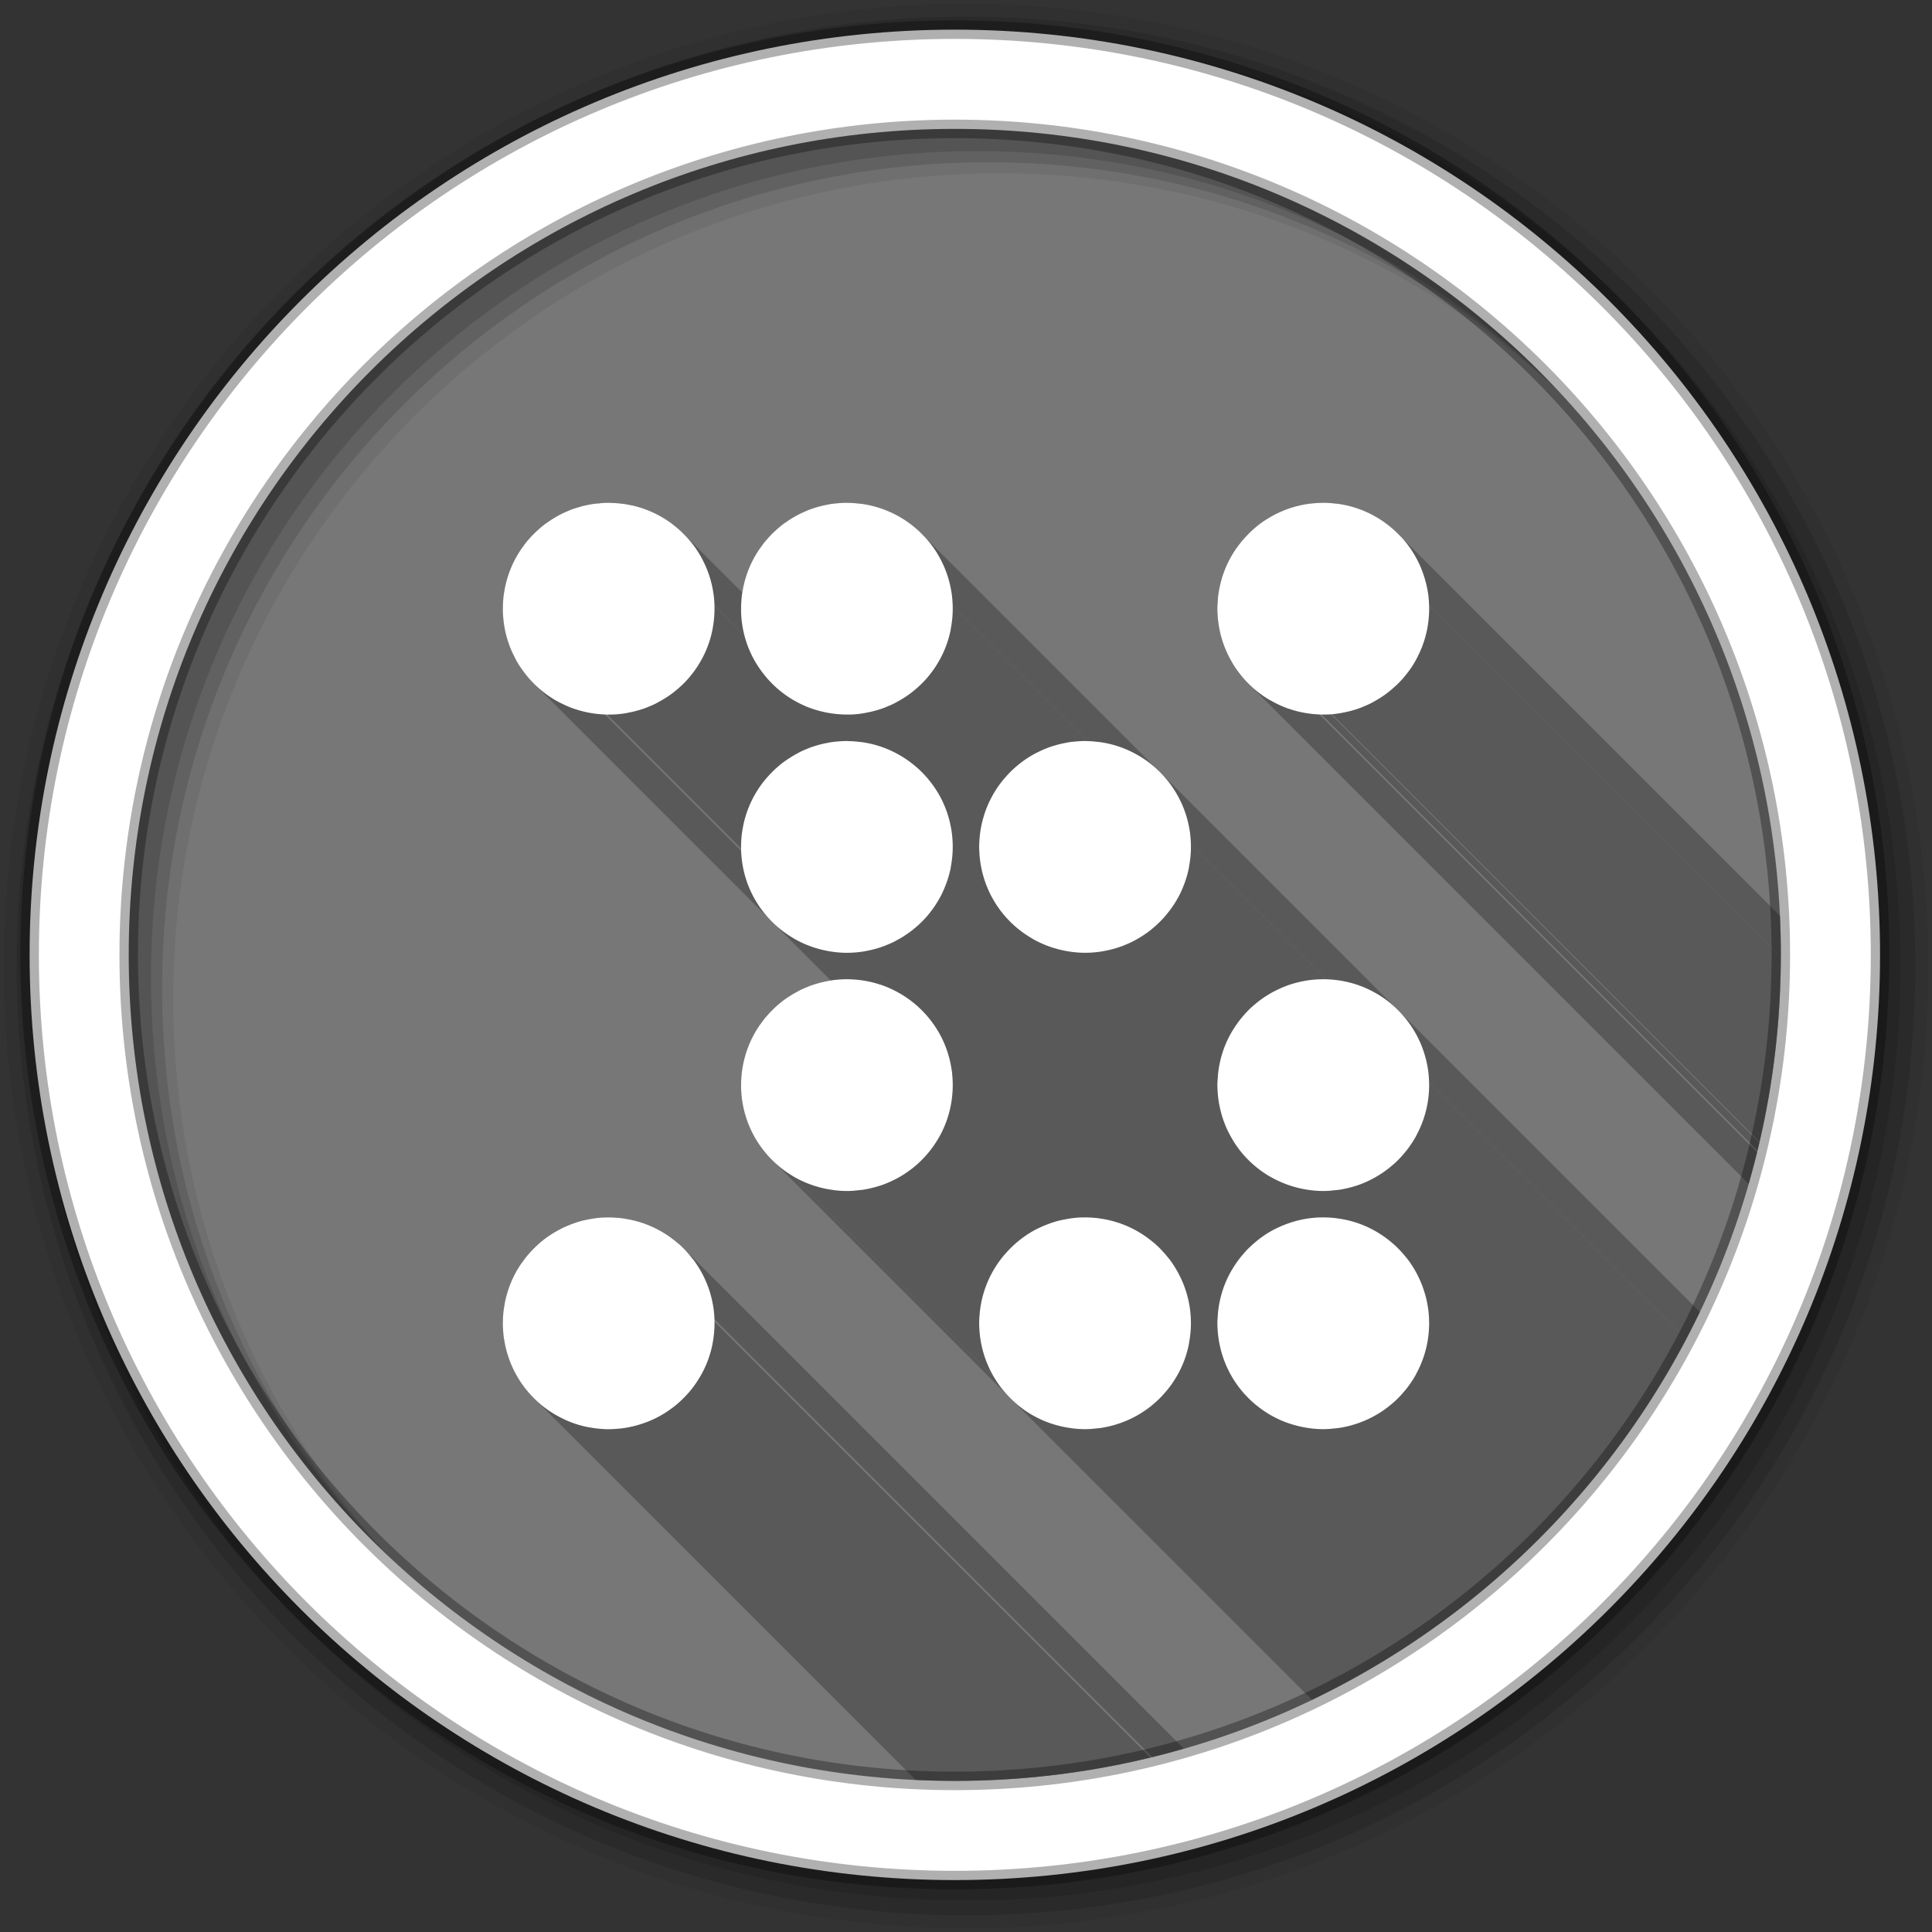 <?xml version="1.0" encoding="UTF-8" standalone="no"?>
<svg xmlns="http://www.w3.org/2000/svg" version="1.1" viewBox="0 0 512 512">
 <rect x="0" y="0" width="512" height="512" fill="#333333" stroke="none"/>
 <defs>
  <linearGradient id="3" gradientUnits="userSpaceOnUse" y1="473.47" y2="37.794" x2="0">
   <stop stop-color="#2f2f2f"/>
   <stop stop-color="#4f4f4f" offset="1"/>
  </linearGradient>
 </defs>
 <path d="m 252.06,33.19 c -120.89,0 -218.87,97.97 -218.87,218.88 l 0,1 c 0,120.9 97.99,218.88 218.88,218.88 l 1,0 c 120.89,0 218.88,-97.98 218.88,-218.87 l 0,-1 c 0,-120.9 -97.99,-218.87 -218.87,-218.87 l -1,0" fill="url(#3)" style="fill:#777777;fill-opacity:1"/>
 <g fill-rule="evenodd">
  <path d="M 256,1 C 115.17,1 1,115.17 1,256 1,396.83 115.17,511 256,511 396.83,511 511,396.83 511,256 511,115.17 396.83,1 256,1 m 8.827,44.931 c 120.9,0 218.9,98 218.9,218.9 0,120.9 -98,218.9 -218.9,218.9 -120.9,0 -218.93,-98 -218.93,-218.9 0,-120.9 98.03,-218.9 218.93,-218.9" fill-opacity=".067"/>
  <g fill-opacity=".129">
   <path d="m 256,4.433 c -138.94,0 -251.57,112.63 -251.57,251.57 0,138.94 112.63,251.57 251.57,251.57 138.94,0 251.57,-112.63 251.57,-251.57 C 507.57,117.063 394.94,4.433 256,4.433 m 5.885,38.556 c 120.9,0 218.9,98 218.9,218.9 0,120.9 -98,218.9 -218.9,218.9 -120.9,0 -218.93,-98 -218.93,-218.9 0,-120.9 98.03,-218.9 218.93,-218.9"/>
   <path d="m 256,8.356 c -136.77,0 -247.64,110.87 -247.64,247.64 0,136.77 110.87,247.64 247.64,247.64 136.77,0 247.64,-110.87 247.64,-247.64 C 503.64,119.226 392.77,8.356 256,8.356 m 2.942,31.691 c 120.9,0 218.9,98 218.9,218.9 0,120.9 -98,218.9 -218.9,218.9 -120.9,0 -218.93,-98 -218.93,-218.9 0,-120.9 98.03,-218.9 218.93,-218.9"/>
  </g>
  <path d="m 253.04,7.859 c -135.42,0 -245.19,109.78 -245.19,245.19 0,135.42 109.78,245.19 245.19,245.19 135.42,0 245.19,-109.78 245.19,-245.19 0,-135.42 -109.78,-245.19 -245.19,-245.19 z m 0,26.297 c 120.9,0 218.9,98 218.9,218.9 0,120.9 -98,218.9 -218.9,218.9 -120.9,0 -218.93,-98 -218.93,-218.9 0,-120.9 98.03,-218.9 218.93,-218.9 z" stroke-opacity=".31" fill="#ffffff" stroke="#000000" stroke-width="4.904"/>
 </g>
 <path d="m 161.31,133.25 c -0.67,0 -1.324,0.036 -1.982,0.082 l 29.947,29.947 c -0.009,0.127 -0.017,0.254 -0.027,0.381 l -30.27,-30.27 c -0.814,0.068 -1.625,0.136 -2.418,0.271 l 32.387,32.387 c -0.005,0.031 -0.01,0.063 -0.016,0.094 l -32.453,-32.453 c -0.881,0.153 -1.759,0.337 -2.609,0.57 l 34.496,34.496 c -0.014,0.05 -0.023,0.102 -0.037,0.152 l -34.594,-34.594 c -0.83,0.232 -1.651,0.482 -2.447,0.787 l 36.23,36.23 c -0.032,0.085 -0.068,0.168 -0.102,0.252 l -36.37,-36.37 c -1.621,0.638 -3.162,1.423 -4.619,2.338 l 38.66,38.66 c -0.122,0.194 -0.245,0.387 -0.371,0.578 l -38.859,-38.859 c -0.667,0.442 -1.332,0.891 -1.957,1.387 l 39.41,39.41 c -0.016,0.02 -0.033,0.04 -0.049,0.061 l -39.42,-39.42 c -0.622,0.496 -1.215,1.03 -1.793,1.576 l 39.648,39.648 c -0.128,0.134 -0.26,0.265 -0.391,0.396 l -39.666,-39.666 c -0.599,0.589 -1.167,1.209 -1.711,1.85 l 39.525,39.525 c -0.039,0.033 -0.08,0.065 -0.119,0.098 l -39.516,-39.516 c -0.553,0.658 -1.057,1.359 -1.549,2.066 l 39.01,39.01 c -0.075,0.052 -0.151,0.102 -0.227,0.152 l -38.949,-38.949 c -2.045,3 -3.513,6.424 -4.268,10.11 l 33.1,33.1 c -0.15,0.03 -0.299,0.064 -0.449,0.092 l -32.73,-32.73 c -0.143,0.762 -0.274,1.528 -0.354,2.311 l 30.777,30.777 c -0.024,0.003 -0.048,0.005 -0.072,0.008 L 133.401,158.52 c -0.091,0.917 -0.137,1.858 -0.137,2.799 l 28.04,28.04 c -0.137,0 -0.272,0.002 -0.408,0 l 63.11,63.11 c -0.206,-0.003 -0.412,-0.011 -0.617,-0.02 l -63.12,-63.12 c -0.049,-0.002 -0.096,-0.008 -0.145,-0.01 l -26.838,-26.838 c 0.036,0.864 0.105,1.712 0.217,2.555 l 24.04,24.04 c -0.127,-0.017 -0.253,-0.036 -0.379,-0.055 L 133.553,165.41 c 0.402,2.74 1.201,5.351 2.336,7.773 l 13.484,13.484 c -0.052,-0.024 -0.103,-0.05 -0.154,-0.074 l -13.221,-13.221 c 0.367,0.767 0.735,1.529 1.168,2.256 l 9.771,9.771 c -0.071,-0.042 -0.14,-0.088 -0.211,-0.131 l -9.424,-9.424 c 0.469,0.771 0.983,1.508 1.521,2.229 l 5.719,5.719 c -0.113,-0.085 -0.226,-0.17 -0.338,-0.256 l -5.109,-5.109 c 0.458,0.593 0.936,1.185 1.439,1.738 l 0.082,0.082 c 0.297,0.324 0.6,0.641 0.91,0.951 l 63.13,63.13 15.5,15.502 c -0.116,0.018 -0.234,0.024 -0.35,0.043 l 32.28,32.28 c -0.021,0.124 -0.038,0.249 -0.061,0.373 l -32.568,-32.568 c -1.742,0.312 -3.44,0.769 -5.05,1.387 l 36.22,36.22 c -0.032,0.085 -0.069,0.167 -0.102,0.252 l -36.36,-36.36 c -0.775,0.305 -1.544,0.633 -2.283,1 l 37.635,37.635 c -0.067,0.133 -0.13,0.268 -0.199,0.4 l -37.816,-37.816 c -1.585,0.826 -3.095,1.778 -4.484,2.879 l 39.39,39.39 c -0.016,0.02 -0.033,0.04 -0.049,0.061 l -39.4,-39.4 c -1.353,1.078 -2.59,2.282 -3.723,3.588 l 39.557,39.555 c -0.155,0.135 -0.314,0.265 -0.473,0.396 l -39.49,-39.49 c -0.465,0.561 -0.883,1.144 -1.305,1.74 l 39.06,39.06 c -0.133,0.093 -0.26,0.194 -0.395,0.285 l -38.965,-38.965 c -0.977,1.436 -1.826,2.982 -2.527,4.592 l 36.904,36.904 c -0.082,0.036 -0.165,0.07 -0.248,0.105 l -36.766,-36.766 0,0.027 36.746,36.746 c -0.064,0.027 -0.127,0.054 -0.191,0.08 l -36.637,-36.637 c -0.671,1.62 -1.189,3.298 -1.549,5.05 l 33.13,33.13 c -0.098,0.02 -0.195,0.04 -0.293,0.059 l -32.887,-32.887 c -0.158,0.818 -0.295,1.658 -0.381,2.5 l 30.744,30.744 c -0.017,10e-4 -0.034,0.002 -0.051,0.004 l -30.693,-30.693 c -0.092,0.926 -0.137,1.849 -0.137,2.799 l 28.07,28.07 c -0.009,0 -0.017,0.002 -0.025,0.002 -0.483,0 -0.962,-0.024 -1.439,-0.051 l -26.578,-26.578 c 0.233,4.681 1.607,9.05 3.859,12.852 l 63.21,63.21 c 0.025,0.043 0.049,0.087 0.074,0.129 l -53.605,-53.605 c -0.051,-0.031 -0.1,-0.063 -0.15,-0.094 l -9.361,-9.361 c 0.937,1.542 2.027,2.992 3.234,4.32 l 0.123,0.123 c 0.284,0.309 0.573,0.614 0.869,0.91 l 143.02,143.02 c 42.43,-20.371 77.27,-54.02 99.15,-95.57 L 225.21,133.279 c -0.254,-0.007 -0.506,-0.027 -0.762,-0.027 -0.667,0 -1.33,0.036 -1.984,0.082 l 29.945,29.945 c -0.008,0.11 -0.014,0.22 -0.023,0.33 l -30.25,-30.25 c -0.783,0.064 -1.545,0.145 -2.309,0.271 l 32.26,32.26 c -0.021,0.125 -0.038,0.251 -0.061,0.375 l -32.557,-32.557 c -0.826,0.148 -1.648,0.324 -2.447,0.543 l 34.477,34.477 c -0.018,0.065 -0.029,0.133 -0.047,0.197 l -34.619,-34.619 c -0.821,0.231 -1.629,0.485 -2.418,0.787 l 36.23,36.23 c -0.032,0.085 -0.068,0.168 -0.102,0.252 l -36.37,-36.37 c -1.62,0.638 -3.164,1.423 -4.621,2.338 l 38.662,38.662 c -0.122,0.194 -0.245,0.387 -0.371,0.578 l -38.861,-38.861 c -0.667,0.442 -1.332,0.891 -1.957,1.387 l 39.41,39.41 c -0.016,0.02 -0.033,0.04 -0.049,0.061 l -39.42,-39.42 c -0.622,0.496 -1.215,1.03 -1.793,1.576 l 39.65,39.65 c -0.128,0.134 -0.26,0.265 -0.391,0.396 l -39.668,-39.668 c -0.599,0.589 -1.167,1.209 -1.711,1.85 l 39.525,39.525 c -0.039,0.033 -0.08,0.065 -0.119,0.098 l -39.516,-39.516 c -0.553,0.658 -1.057,1.359 -1.549,2.066 l 39.02,39.02 c -0.075,0.052 -0.151,0.101 -0.227,0.152 l -38.951,-38.951 c -2.045,3 -3.513,6.424 -4.268,10.11 l 33.1,33.1 c -0.098,0.02 -0.195,0.04 -0.293,0.059 l -32.863,-32.863 c -0.07,0.363 -0.134,0.725 -0.193,1.09 L 180.975,141.31 c -0.314,-0.314 -0.635,-0.622 -0.967,-0.918 l 2.174,2.174 c 0.064,0.071 0.126,0.145 0.189,0.217 l -2.58,-2.58 c -0.628,-0.55 -1.281,-1.083 -1.957,-1.576 l 6.129,6.129 c 0.023,0.032 0.045,0.064 0.068,0.096 l -6.307,-6.307 c -2.959,-2.137 -6.358,-3.71 -10.03,-4.564 l 20.924,20.924 c 0.019,0.079 0.033,0.16 0.051,0.24 l -21.19,-21.19 c -0.84,-0.189 -1.688,-0.349 -2.555,-0.461 l 24.2,24.2 c 0.006,0.043 0.014,0.084 0.02,0.127 l -24.322,-24.322 c -0.883,-0.11 -1.785,-0.193 -2.691,-0.219 l 35.19,35.19 c 0.006,0.025 0.013,0.049 0.02,0.074 l -35.26,-35.26 c -0.254,-0.007 -0.504,-0.027 -0.76,-0.027 m 189.38,0 c -0.661,0 -1.333,0.037 -1.982,0.082 l 29.953,29.953 c -0.008,0.108 -0.022,0.214 -0.031,0.322 l -30.25,-30.25 c -0.836,0.068 -1.659,0.159 -2.473,0.299 l 32.412,32.412 c -0.008,0.047 -0.015,0.094 -0.023,0.141 l -32.525,-32.525 c -0.822,0.145 -1.623,0.328 -2.418,0.543 l 34.404,34.404 c -0.042,0.156 -0.09,0.31 -0.135,0.465 l -34.732,-34.732 c -0.755,0.218 -1.501,0.454 -2.229,0.732 l 36.22,36.22 c -0.033,0.086 -0.06,0.174 -0.094,0.26 l -36.37,-36.37 c -1.694,0.667 -3.322,1.504 -4.836,2.473 l 38.742,38.742 c -0.021,0.033 -0.043,0.066 -0.064,0.1 l -38.787,-38.787 c -0.765,0.494 -1.49,1.013 -2.201,1.576 l 39.4,39.4 c -0.016,0.02 -0.033,0.04 -0.049,0.061 l -39.41,-39.41 c -0.599,0.477 -1.181,0.998 -1.738,1.521 l 39.637,39.637 c -0.22,0.232 -0.448,0.459 -0.676,0.684 l -39.641,-39.641 c -1.188,1.196 -2.276,2.492 -3.234,3.885 l 38.977,38.977 c -0.022,0.015 -0.043,0.03 -0.064,0.045 l -38.967,-38.967 c -1.518,2.22 -2.725,4.667 -3.559,7.283 l 35.25,35.25 c -0.187,0.059 -0.375,0.115 -0.564,0.17 l -34.848,-34.848 c -0.453,1.531 -0.793,3.1 -0.979,4.729 l 31.09,31.09 c -0.309,0.038 -0.619,0.076 -0.93,0.102 l 113.33,113.33 c 3.634,-15.706 5.571,-32.06 5.623,-48.859 L 351.45,133.276 c -0.254,-0.007 -0.504,-0.027 -0.76,-0.027 l -0.002,0 m -125.44,0.027 221.6,221.6 c 1.249,-2.373 2.467,-4.766 3.631,-7.189 l -79.986,-79.986 c -0.031,-0.031 -0.065,-0.059 -0.096,-0.09 l -63.01,-63.01 c -0.023,-0.023 -0.049,-0.045 -0.072,-0.068 l -63.21,-63.21 c -0.314,-0.314 -0.635,-0.622 -0.967,-0.918 l 2.178,2.178 c 0.065,0.072 0.127,0.146 0.191,0.219 l -2.559,-2.559 c -3.415,-2.999 -7.567,-5.188 -12.146,-6.25 l 20.947,20.947 c 0.008,0.036 0.017,0.072 0.025,0.107 l -21.08,-21.08 c -0.861,-0.196 -1.748,-0.346 -2.637,-0.461 l 24.2,24.2 c 0.008,0.061 0.014,0.123 0.021,0.184 l -24.379,-24.379 c -0.871,-0.107 -1.743,-0.193 -2.637,-0.219 m 126.25,0 120.43,120.43 c 10e-4,-0.215 0.008,-0.429 0.008,-0.645 l 0,-1 c 0,-3.134 -0.083,-6.248 -0.213,-9.35 l -100.36,-100.36 c 0.019,0.021 0.036,0.044 0.055,0.064 l -0.928,-0.928 c -3.64,-3.64 -8.262,-6.303 -13.449,-7.506 l 20.943,20.943 c 0.008,0.034 0.015,0.069 0.023,0.104 l -21.07,-21.07 c -0.861,-0.196 -1.748,-0.348 -2.637,-0.463 l 24.2,24.2 c 0.008,0.061 0.014,0.123 0.021,0.184 l -24.379,-24.379 c -0.871,-0.107 -1.743,-0.191 -2.637,-0.217 m -28.777,26.03 c -0.047,0.664 -0.109,1.333 -0.109,2.01 l 28.04,28.04 c -0.135,0 -0.274,0.002 -0.408,0 l 115.5,115.5 c 0.164,-0.677 0.338,-1.351 0.496,-2.031 l -143.52,-143.52 m -0.055,3.479 c 0.089,1.732 0.345,3.42 0.734,5.05 l 20.729,20.729 c -0.115,-0.028 -0.233,-0.047 -0.348,-0.076 L 323.5,168.209 c 0.439,1.743 1.046,3.405 1.795,5 l 13.51,13.51 c -0.072,-0.034 -0.142,-0.071 -0.213,-0.105 l -13.215,-13.215 c 0.363,0.76 0.767,1.508 1.195,2.229 l 9.863,9.863 c -0.099,-0.058 -0.193,-0.122 -0.291,-0.182 l -9.438,-9.438 c 0.469,0.771 0.958,1.508 1.496,2.229 l 0.025,0.027 c 0.532,0.709 1.09,1.41 1.686,2.064 l 0.082,0.082 c 0.267,0.292 0.539,0.576 0.818,0.855 l 132.61,132.61 c 0.798,-2.771 1.533,-5.568 2.223,-8.383 l -116.01,-116.01 c -0.148,-0.005 -0.292,-0.024 -0.439,-0.031 l -26.518,-26.518 m -161.36,159.84 c -0.67,0 -1.324,0.008 -1.982,0.055 l 29.949,29.949 c -0.007,0.102 -0.013,0.203 -0.021,0.305 l -30.23,-30.23 c -0.833,0.067 -1.662,0.188 -2.473,0.326 l 32.383,32.383 c -0.007,0.039 -0.013,0.078 -0.02,0.117 l -32.473,-32.473 c -0.892,0.156 -1.776,0.332 -2.637,0.57 l 34.537,34.537 c -0.008,0.028 -0.014,0.058 -0.021,0.086 l -34.596,-34.596 c -0.821,0.23 -1.631,0.513 -2.42,0.814 l 36.21,36.21 c -0.035,0.091 -0.074,0.181 -0.109,0.271 l -36.37,-36.37 c -0.781,0.308 -1.536,0.63 -2.281,1 l 37.633,37.633 c -0.043,0.085 -0.083,0.171 -0.127,0.256 l -37.752,-37.752 c -1.632,0.839 -3.193,1.833 -4.619,2.963 l 39.4,39.4 c -0.016,0.02 -0.031,0.041 -0.047,0.061 l -39.41,-39.41 c -1.353,1.078 -2.59,2.282 -3.723,3.588 l 39.557,39.555 c -0.155,0.135 -0.314,0.265 -0.473,0.396 l -39.49,-39.49 c -0.465,0.561 -0.883,1.144 -1.305,1.74 l 39.06,39.06 c -0.133,0.093 -0.26,0.194 -0.395,0.285 L 138.109,334.91 c -2.045,3 -3.513,6.422 -4.268,10.11 l 33.13,33.13 c -0.166,0.034 -0.331,0.069 -0.498,0.1 l -32.707,-32.707 c -0.139,0.748 -0.276,1.513 -0.354,2.281 l 30.762,30.762 c -0.016,0.002 -0.032,0.004 -0.049,0.006 l -30.713,-30.713 c -0.092,0.926 -0.137,1.849 -0.137,2.799 l 28.07,28.07 c -0.009,0 -0.017,0.002 -0.025,0.002 -0.39,0 -0.772,-0.024 -1.156,-0.041 L 133.305,351.85 c 0.035,0.852 0.107,1.695 0.217,2.525 l 117.55,117.55 c 0.333,10e-4 0.663,0.014 0.996,0.014 l 1,0 c 17.843,0 35.18,-2.15 51.785,-6.178 l -143.13,-143.13 c -0.137,-0.002 -0.271,0 -0.408,0 m 1.088,0.027 142.97,142.97 c 2.806,-0.688 5.592,-1.424 8.354,-2.219 l -132.7,-132.7 c -0.331,-0.331 -0.671,-0.653 -1.02,-0.965 l 1.77,1.77 c 0.248,0.269 0.496,0.538 0.734,0.816 l -2.857,-2.857 c -2.543,-2.201 -5.478,-3.956 -8.697,-5.135 l 16.707,16.707 c 0.03,0.081 0.055,0.164 0.084,0.246 l -17.06,-17.06 c -0.099,-0.035 -0.199,-0.075 -0.299,-0.109 l 17.461,17.461 c 0.028,0.082 0.057,0.164 0.084,0.246 l -17.762,-17.762 c -1.565,-0.521 -3.19,-0.902 -4.863,-1.141 l 23.764,23.764 c 0.033,0.233 0.072,0.463 0.1,0.697 l -24.57,-24.57 c -0.723,-0.084 -1.463,-0.134 -2.201,-0.162 m -28.805,32.2 c 0.84,5.604 3.317,10.669 6.957,14.674 l 1.902,1.902 c -0.206,-0.187 -0.404,-0.383 -0.604,-0.576 l -0.918,-0.918 c 0.189,0.2 0.38,0.396 0.574,0.59 l 101.19,101.19 c 2.768,0.116 5.547,0.186 8.34,0.199 l -93.45,-93.45 c -0.15,-0.02 -0.298,-0.045 -0.447,-0.066 l -23.547,-23.547" opacity=".25"/>
 <path d="m 161.31,133.25 c -0.67,0 -1.325,0.035 -1.984,0.082 a 28.054,28.054 0 0 0 -0.353,0.054 c -0.814,0.068 -1.626,0.136 -2.419,0.272 a 28.054,28.054 0 0 0 -0.082,0.027 c -0.881,0.153 -1.758,0.337 -2.609,0.571 a 28.054,28.054 0 0 0 -0.136,0.054 c -0.83,0.232 -1.649,0.483 -2.446,0.788 a 28.054,28.054 0 0 0 -0.245,0.109 c -1.621,0.638 -3.163,1.422 -4.62,2.337 a 28.054,28.054 0 0 0 -0.571,0.38 c -0.667,0.442 -1.331,0.891 -1.957,1.386 a 28.054,28.054 0 0 0 -0.054,0.054 c -0.622,0.496 -1.216,1.03 -1.793,1.576 a 28.054,28.054 0 0 0 -0.408,0.38 c -0.599,0.589 -1.168,1.207 -1.712,1.848 a 28.054,28.054 0 0 0 -0.109,0.109 c -0.553,0.658 -1.057,1.357 -1.549,2.065 a 28.054,28.054 0 0 0 -0.163,0.217 c -2.045,3 -3.512,6.424 -4.266,10.11 a 28.054,28.054 0 0 0 -0.082,0.462 c -0.143,0.762 -0.274,1.527 -0.353,2.31 a 28.054,28.054 0 0 0 0,0.082 c -0.09,0.917 -0.136,1.858 -0.136,2.799 a 28.054,28.054 0 0 0 0.027,1.169 c 0.036,0.864 0.105,1.712 0.217,2.554 a 28.054,28.054 0 0 0 0.054,0.38 c 0.402,2.74 1.202,5.349 2.337,7.772 a 28.054,28.054 0 0 0 0.109,0.19 c 0.367,0.767 0.736,1.529 1.168,2.255 a 28.054,28.054 0 0 0 0.136,0.217 c 0.469,0.771 0.983,1.508 1.522,2.228 a 28.054,28.054 0 0 0 0.272,0.353 c 0.458,0.593 0.937,1.186 1.44,1.739 a 28.054,28.054 0 0 0 0.082,0.082 c 0.58,0.633 1.185,1.243 1.821,1.821 a 28.054,28.054 0 0 0 0.462,0.408 c 1.294,1.125 2.699,2.141 4.185,3.02 a 28.054,28.054 0 0 0 0.054,0.027 c 0.789,0.462 1.61,0.865 2.446,1.25 a 28.054,28.054 0 0 0 0.027,0.027 c 0.757,0.348 1.518,0.671 2.31,0.951 a 28.054,28.054 0 0 0 0.516,0.163 c 2.474,0.823 5.1,1.314 7.826,1.413 a 28.054,28.054 0 0 0 0.625,0.027 c 0.137,0.002 0.271,0 0.408,0 0.667,0 1.329,-0.009 1.984,-0.054 a 28.054,28.054 0 0 0 0.272,-0.027 c 0.857,-0.068 1.694,-0.183 2.527,-0.326 a 28.054,28.054 0 0 0 0.19,-0.054 c 1.792,-0.321 3.534,-0.796 5.19,-1.44 a 28.054,28.054 0 0 0 0.109,-0.054 c 0.832,-0.328 1.654,-0.684 2.446,-1.087 a 28.054,28.054 0 0 0 0.217,-0.136 c 1.596,-0.831 3.113,-1.797 4.511,-2.908 a 28.054,28.054 0 0 0 0.027,-0.027 c 1.451,-1.157 2.798,-2.441 3.995,-3.859 a 28.054,28.054 0 0 0 0.19,-0.245 c 0.53,-0.642 1.022,-1.295 1.495,-1.984 a 28.054,28.054 0 0 0 0.109,-0.163 c 0.486,-0.719 0.94,-1.464 1.359,-2.228 a 28.054,28.054 0 0 0 0.054,-0.082 c 1.309,-2.409 2.268,-5.03 2.826,-7.799 a 28.054,28.054 0 0 0 0.027,-0.217 c 0.335,-1.735 0.516,-3.521 0.516,-5.353 a 28.054,28.054 0 0 0 -0.027,-1.44 c -0.24,-4.739 -1.661,-9.184 -3.967,-13.02 a 28.054,28.054 0 0 0 -0.054,-0.109 c -0.961,-1.581 -2.071,-3.046 -3.315,-4.402 a 28.054,28.054 0 0 0 -0.299,-0.299 c -0.542,-0.573 -1.097,-1.132 -1.685,-1.658 a 28.054,28.054 0 0 0 -0.217,-0.19 c -0.628,-0.55 -1.281,-1.083 -1.957,-1.576 a 28.054,28.054 0 0 0 -0.109,-0.082 c -2.959,-2.137 -6.358,-3.711 -10.03,-4.565 a 28.054,28.054 0 0 0 -0.217,-0.027 c -0.84,-0.189 -1.687,-0.35 -2.554,-0.462 a 28.054,28.054 0 0 0 -0.109,0 c -0.883,-0.11 -1.784,-0.191 -2.69,-0.217 a 28.054,28.054 0 0 0 -0.055,0 c -0.254,-0.007 -0.505,-0.027 -0.761,-0.027 z" fill="#777777" style="fill:#ffffff"/>
 <path d="m 224.44,133.25 c -0.667,0 -1.329,0.036 -1.984,0.082 a 28.054,28.054 0 0 0 -0.326,0.027 c -0.783,0.064 -1.547,0.145 -2.31,0.272 a 28.054,28.054 0 0 0 -0.353,0.082 c -0.826,0.148 -1.647,0.325 -2.446,0.543 a 28.054,28.054 0 0 0 -0.19,0.054 c -0.821,0.231 -1.63,0.486 -2.418,0.788 a 28.054,28.054 0 0 0 -0.245,0.109 c -1.62,0.638 -3.163,1.422 -4.62,2.337 a 28.054,28.054 0 0 0 -0.571,0.38 c -0.667,0.442 -1.332,0.891 -1.957,1.386 a 28.054,28.054 0 0 0 -0.055,0.054 c -0.622,0.496 -1.216,1.03 -1.793,1.576 a 28.054,28.054 0 0 0 -0.408,0.38 c -0.599,0.589 -1.168,1.207 -1.712,1.848 a 28.054,28.054 0 0 0 -0.109,0.109 c -0.553,0.658 -1.057,1.357 -1.549,2.065 a 28.054,28.054 0 0 0 -0.163,0.217 c -2.045,3 -3.512,6.424 -4.266,10.11 a 28.054,28.054 0 0 0 -0.054,0.299 c -0.158,0.816 -0.295,1.633 -0.381,2.473 a 28.054,28.054 0 0 0 0,0.082 c -0.09,0.917 -0.136,1.858 -0.136,2.799 a 28.054,28.054 0 0 0 0.027,1.467 c 0.242,4.681 1.625,9.06 3.886,12.853 a 28.054,28.054 0 0 0 0.136,0.217 c 0.469,0.771 0.983,1.508 1.522,2.228 a 28.054,28.054 0 0 0 0.272,0.353 c 0.458,0.593 0.937,1.186 1.44,1.739 a 28.054,28.054 0 0 0 0.082,0.082 c 0.58,0.633 1.185,1.243 1.821,1.821 a 28.054,28.054 0 0 0 0.489,0.435 c 1.286,1.114 2.683,2.121 4.158,2.989 a 28.054,28.054 0 0 0 0.055,0.027 c 1.513,0.887 3.106,1.634 4.783,2.228 a 28.054,28.054 0 0 0 0.516,0.163 c 2.474,0.823 5.1,1.314 7.826,1.413 a 28.054,28.054 0 0 0 0.625,0.027 c 0.137,0.002 0.271,0 0.408,0 0.67,0 1.325,-0.008 1.984,-0.054 a 28.054,28.054 0 0 0 0.299,-0.027 c 0.833,-0.067 1.662,-0.187 2.473,-0.326 a 28.054,28.054 0 0 0 0.082,-0.027 c 1.84,-0.32 3.628,-0.807 5.326,-1.467 a 28.054,28.054 0 0 0 0.109,-0.054 c 0.832,-0.328 1.654,-0.684 2.446,-1.087 a 28.054,28.054 0 0 0 0.217,-0.136 c 1.596,-0.831 3.113,-1.797 4.511,-2.908 a 28.054,28.054 0 0 0 0.027,-0.027 c 1.451,-1.157 2.798,-2.441 3.995,-3.859 a 28.054,28.054 0 0 0 0.19,-0.245 c 0.53,-0.642 1.023,-1.295 1.495,-1.984 a 28.054,28.054 0 0 0 0.109,-0.163 c 0.486,-0.719 0.94,-1.464 1.359,-2.228 a 28.054,28.054 0 0 0 0.054,-0.082 c 1.309,-2.409 2.268,-5.03 2.826,-7.799 a 28.054,28.054 0 0 0 0.054,-0.435 c 0.309,-1.667 0.489,-3.379 0.489,-5.136 a 28.054,28.054 0 0 0 -0.027,-1.169 c -0.038,-0.938 -0.116,-1.887 -0.245,-2.799 a 28.054,28.054 0 0 0 -0.054,-0.326 c -0.561,-3.674 -1.827,-7.104 -3.669,-10.163 a 28.054,28.054 0 0 0 -0.054,-0.109 c -0.961,-1.581 -2.071,-3.046 -3.315,-4.402 a 28.054,28.054 0 0 0 -0.299,-0.299 c -0.542,-0.573 -1.097,-1.132 -1.685,-1.658 a 28.054,28.054 0 0 0 -0.19,-0.163 c -3.415,-2.999 -7.568,-5.188 -12.147,-6.25 a 28.054,28.054 0 0 0 -0.109,-0.027 c -0.861,-0.196 -1.747,-0.347 -2.636,-0.462 a 28.054,28.054 0 0 0 -0.163,0 c -0.871,-0.107 -1.742,-0.192 -2.636,-0.217 a 28.054,28.054 0 0 0 -0.054,0 c -0.254,-0.007 -0.505,-0.027 -0.761,-0.027" fill="#777777" style="fill:#ffffff"/>
 <path d="m 350.69,133.25 c -0.661,0 -1.334,0.037 -1.984,0.082 a 28.054,28.054 0 0 0 -0.326,0.027 c -0.836,0.068 -1.659,0.159 -2.473,0.299 a 28.054,28.054 0 0 0 -0.136,0.027 c -0.822,0.145 -1.623,0.329 -2.418,0.543 a 28.054,28.054 0 0 0 -0.462,0.136 c -0.755,0.218 -1.501,0.455 -2.228,0.734 a 28.054,28.054 0 0 0 -0.245,0.109 c -1.694,0.667 -3.323,1.505 -4.837,2.473 a 28.054,28.054 0 0 0 -0.109,0.054 c -0.765,0.494 -1.49,1.013 -2.201,1.576 a 28.054,28.054 0 0 0 -0.054,0.054 c -0.599,0.477 -1.182,0.998 -1.739,1.522 a 28.054,28.054 0 0 0 -0.679,0.679 c -1.188,1.196 -2.276,2.493 -3.234,3.886 a 28.054,28.054 0 0 0 -0.055,0.054 c -1.518,2.22 -2.726,4.667 -3.56,7.283 a 28.054,28.054 0 0 0 -0.163,0.571 c -0.453,1.531 -0.792,3.1 -0.978,4.728 a 28.054,28.054 0 0 0 -0.082,1.223 c -0.047,0.664 -0.109,1.335 -0.109,2.01 a 28.054,28.054 0 0 0 0.055,1.467 c 0.089,1.732 0.344,3.42 0.734,5.05 a 28.054,28.054 0 0 0 0.082,0.353 c 0.439,1.743 1.045,3.404 1.794,5 a 28.054,28.054 0 0 0 0.082,0.19 c 0.363,0.76 0.768,1.508 1.196,2.228 a 28.054,28.054 0 0 0 0.136,0.245 c 0.469,0.771 0.956,1.508 1.495,2.228 a 28.054,28.054 0 0 0 0.027,0.027 c 0.532,0.709 1.089,1.41 1.685,2.065 a 28.054,28.054 0 0 0 0.082,0.082 c 0.628,0.686 1.291,1.336 1.984,1.957 a 28.054,28.054 0 0 0 0.082,0.082 c 1.345,1.194 2.817,2.259 4.375,3.179 a 28.054,28.054 0 0 0 0.381,0.19 c 1.432,0.818 2.935,1.534 4.511,2.092 a 28.054,28.054 0 0 0 0.516,0.163 c 2.472,0.822 5.076,1.313 7.799,1.413 a 28.054,28.054 0 0 0 0.625,0.027 c 0.143,0.002 0.291,0 0.435,0 0.67,0 1.325,-0.008 1.984,-0.054 a 28.054,28.054 0 0 0 0.299,-0.027 c 0.833,-0.067 1.662,-0.187 2.473,-0.326 a 28.054,28.054 0 0 0 0.082,-0.027 c 1.843,-0.321 3.625,-0.805 5.326,-1.467 a 28.054,28.054 0 0 0 0.217,-0.109 c 0.792,-0.317 1.582,-0.648 2.337,-1.033 a 28.054,28.054 0 0 0 0.272,-0.163 c 1.574,-0.825 3.049,-1.784 4.429,-2.88 a 28.054,28.054 0 0 0 0.027,-0.027 c 1.45,-1.156 2.799,-2.442 3.995,-3.859 a 28.054,28.054 0 0 0 0.19,-0.245 c 0.53,-0.642 1.05,-1.295 1.522,-1.984 a 28.054,28.054 0 0 0 0.109,-0.163 c 0.488,-0.723 0.938,-1.46 1.359,-2.228 a 28.054,28.054 0 0 0 0.027,-0.082 c 2.159,-3.975 3.397,-8.528 3.397,-13.37 a 28.054,28.054 0 0 0 -0.027,-1.169 c -0.038,-0.938 -0.116,-1.887 -0.245,-2.799 a 28.054,28.054 0 0 0 -0.054,-0.326 c -0.126,-0.826 -0.293,-1.618 -0.489,-2.418 a 28.054,28.054 0 0 0 -0.082,-0.299 c -0.209,-0.813 -0.455,-1.609 -0.734,-2.391 a 28.054,28.054 0 0 0 -0.082,-0.245 c -0.294,-0.802 -0.615,-1.598 -0.978,-2.364 a 28.054,28.054 0 0 0 -0.082,-0.163 c -1.202,-2.494 -2.741,-4.776 -4.592,-6.794 a 28.054,28.054 0 0 0 -0.272,-0.245 c -3.726,-3.956 -8.572,-6.855 -14.05,-8.125 a 28.054,28.054 0 0 0 -0.109,-0.027 c -0.861,-0.196 -1.747,-0.347 -2.636,-0.462 a 28.054,28.054 0 0 0 -0.163,0 c -0.871,-0.107 -1.742,-0.192 -2.636,-0.217 a 28.054,28.054 0 0 0 -0.054,0 c -0.254,-0.007 -0.505,-0.027 -0.761,-0.027 z" fill="#777777" style="fill:#ffffff"/>
 <path d="m 224.44,196.38 c -0.667,0 -1.329,0.036 -1.984,0.082 a 28.054,28.054 0 0 0 -0.326,0.027 c -0.783,0.064 -1.547,0.145 -2.31,0.272 a 28.054,28.054 0 0 0 -0.353,0.082 c -0.826,0.148 -1.647,0.325 -2.446,0.543 a 28.054,28.054 0 0 0 -0.19,0.054 c -0.821,0.231 -1.63,0.486 -2.418,0.788 a 28.054,28.054 0 0 0 -0.245,0.109 c -0.775,0.305 -1.543,0.635 -2.283,1.01 a 28.054,28.054 0 0 0 -0.38,0.217 c -0.711,0.37 -1.392,0.768 -2.065,1.196 a 28.054,28.054 0 0 0 -0.217,0.136 c -0.751,0.487 -1.502,0.995 -2.201,1.549 a 28.054,28.054 0 0 0 -0.055,0.054 c -0.69,0.55 -1.349,1.128 -1.984,1.739 a 28.054,28.054 0 0 0 -0.19,0.19 c -0.541,0.531 -1.052,1.084 -1.549,1.658 a 28.054,28.054 0 0 0 -0.408,0.462 c -2.31,2.784 -4.09,6.03 -5.19,9.565 a 28.054,28.054 0 0 0 0,0.027 c -0.27,0.871 -0.494,1.731 -0.679,2.636 a 28.054,28.054 0 0 0 -0.054,0.299 c -0.158,0.818 -0.295,1.658 -0.381,2.5 a 28.054,28.054 0 0 0 0,0.054 c -0.092,0.926 -0.136,1.876 -0.136,2.826 a 28.054,28.054 0 0 0 0.027,1.413 c 0.234,4.701 1.617,9.09 3.886,12.908 a 28.054,28.054 0 0 0 0.136,0.217 c 0.937,1.542 2.026,2.992 3.234,4.321 a 28.054,28.054 0 0 0 0.082,0.082 c 0.58,0.633 1.185,1.243 1.821,1.821 a 28.054,28.054 0 0 0 0.163,0.136 c 1.299,1.163 2.712,2.191 4.212,3.098 a 28.054,28.054 0 0 0 0.679,0.408 c 2.22,1.258 4.629,2.209 7.174,2.826 a 28.054,28.054 0 0 0 0.462,0.109 c 1.987,0.446 4.047,0.707 6.169,0.707 1.623,0 3.208,-0.143 4.756,-0.408 a 28.054,28.054 0 0 0 0.082,-0.027 c 1.84,-0.32 3.628,-0.807 5.326,-1.467 a 28.054,28.054 0 0 0 0.109,-0.054 c 0.832,-0.328 1.654,-0.684 2.446,-1.087 a 28.054,28.054 0 0 0 0.217,-0.136 c 0.765,-0.399 1.506,-0.812 2.228,-1.277 a 28.054,28.054 0 0 0 0.054,-0.054 c 0.761,-0.493 1.52,-1.013 2.228,-1.576 a 28.054,28.054 0 0 0 0.027,-0.027 c 1.451,-1.157 2.798,-2.441 3.995,-3.859 a 28.054,28.054 0 0 0 0.19,-0.245 c 1.123,-1.36 2.109,-2.817 2.962,-4.375 a 28.054,28.054 0 0 0 0.054,-0.082 c 0.428,-0.788 0.816,-1.615 1.169,-2.446 a 28.054,28.054 0 0 0 0,-0.027 c 0.72,-1.703 1.284,-3.47 1.658,-5.326 a 28.054,28.054 0 0 0 0.054,-0.435 c 0.309,-1.667 0.489,-3.379 0.489,-5.136 a 28.054,28.054 0 0 0 -0.027,-1.169 c -0.038,-0.945 -0.115,-1.88 -0.245,-2.799 a 28.054,28.054 0 0 0 -0.054,-0.326 c -0.562,-3.681 -1.821,-7.126 -3.669,-10.19 a 28.054,28.054 0 0 0 -0.054,-0.082 c -2.36,-3.884 -5.645,-7.137 -9.538,-9.484 a 28.054,28.054 0 0 0 -0.652,-0.38 c -2.3,-1.303 -4.8,-2.294 -7.446,-2.908 a 28.054,28.054 0 0 0 -0.109,-0.027 c -0.861,-0.196 -1.747,-0.347 -2.636,-0.462 a 28.054,28.054 0 0 0 -0.163,0 c -0.871,-0.107 -1.742,-0.192 -2.636,-0.217 a 28.054,28.054 0 0 0 -0.054,0 c -0.254,-0.007 -0.505,-0.027 -0.761,-0.027" fill="#777777" style="fill:#ffffff"/>
 <g fill="#777777" style="fill:#ffffff">
  <path d="m 287.56,196.38 c -0.667,0 -1.329,0.036 -1.984,0.082 a 28.054,28.054 0 0 0 -0.326,0.027 c -0.783,0.064 -1.546,0.145 -2.31,0.272 a 28.054,28.054 0 0 0 -0.353,0.082 c -0.826,0.148 -1.647,0.325 -2.446,0.543 a 28.054,28.054 0 0 0 -0.163,0.054 c -0.83,0.232 -1.649,0.483 -2.446,0.788 a 28.054,28.054 0 0 0 -0.272,0.109 c -0.721,0.285 -1.429,0.61 -2.12,0.951 a 28.054,28.054 0 0 0 -0.761,0.38 c -1.497,0.798 -2.919,1.726 -4.239,2.772 a 28.054,28.054 0 0 0 -0.054,0.054 c -0.69,0.55 -1.349,1.128 -1.984,1.739 a 28.054,28.054 0 0 0 -0.19,0.19 c -0.541,0.531 -1.052,1.084 -1.549,1.658 a 28.054,28.054 0 0 0 -0.408,0.462 c -2.31,2.784 -4.09,6.03 -5.19,9.565 a 28.054,28.054 0 0 0 0,0.027 c -0.542,1.749 -0.923,3.558 -1.114,5.435 a 28.054,28.054 0 0 0 0,0.054 c -0.092,0.926 -0.163,1.876 -0.163,2.826 a 28.054,28.054 0 0 0 0.054,1.413 c 0.087,1.751 0.34,3.457 0.734,5.109 a 28.054,28.054 0 0 0 0.082,0.326 c 0.415,1.653 0.964,3.233 1.658,4.755 a 28.054,28.054 0 0 0 0.217,0.489 c 0.36,0.752 0.772,1.488 1.196,2.201 a 28.054,28.054 0 0 0 0.136,0.245 c 0.937,1.542 2.026,2.992 3.234,4.321 a 28.054,28.054 0 0 0 0.082,0.082 c 0.58,0.633 1.185,1.243 1.821,1.821 a 28.054,28.054 0 0 0 0.163,0.136 c 1.358,1.216 2.825,2.271 4.402,3.207 a 28.054,28.054 0 0 0 0.381,0.245 c 2.247,1.285 4.701,2.254 7.283,2.88 a 28.054,28.054 0 0 0 0.462,0.109 c 1.987,0.446 4.047,0.707 6.169,0.707 1.623,0 3.208,-0.143 4.755,-0.408 a 28.054,28.054 0 0 0 0.082,-0.027 c 1.84,-0.32 3.628,-0.807 5.326,-1.467 a 28.054,28.054 0 0 0 0.109,-0.054 c 0.837,-0.329 1.651,-0.682 2.446,-1.087 a 28.054,28.054 0 0 0 0.299,-0.163 c 0.736,-0.387 1.451,-0.802 2.147,-1.25 a 28.054,28.054 0 0 0 0.082,-0.054 c 0.761,-0.494 1.494,-1.013 2.201,-1.576 a 28.054,28.054 0 0 0 0.381,-0.326 c 1.306,-1.078 2.522,-2.266 3.614,-3.56 a 28.054,28.054 0 0 0 0.19,-0.245 c 1.123,-1.36 2.136,-2.817 2.989,-4.375 a 28.054,28.054 0 0 0 0.055,-0.082 c 0.428,-0.788 0.816,-1.615 1.168,-2.446 a 28.054,28.054 0 0 0 0,-0.027 c 0.721,-1.704 1.284,-3.47 1.658,-5.326 a 28.054,28.054 0 0 0 0.054,-0.435 c 0.309,-1.667 0.489,-3.379 0.489,-5.136 a 28.054,28.054 0 0 0 -0.027,-1.169 c -0.038,-0.945 -0.115,-1.88 -0.245,-2.799 a 28.054,28.054 0 0 0 -0.054,-0.326 c -0.416,-2.725 -1.223,-5.31 -2.364,-7.717 a 28.054,28.054 0 0 0 -0.082,-0.163 c -2.378,-4.935 -6.149,-9.06 -10.815,-11.875 a 28.054,28.054 0 0 0 -0.625,-0.353 c -2.309,-1.312 -4.814,-2.319 -7.473,-2.935 a 28.054,28.054 0 0 0 -0.109,-0.027 c -0.861,-0.196 -1.747,-0.347 -2.636,-0.462 a 28.054,28.054 0 0 0 -0.163,0 c -0.871,-0.107 -1.742,-0.192 -2.636,-0.217 a 28.054,28.054 0 0 0 -0.054,0 c -0.254,-0.007 -0.505,-0.027 -0.761,-0.027 z" style="fill:#ffffff"/>
  <path d="m 224.44,259.51 c -1.575,0 -3.115,0.131 -4.62,0.38 a 28.054,28.054 0 0 0 -0.353,0.082 c -1.742,0.312 -3.44,0.768 -5.05,1.386 a 28.054,28.054 0 0 0 -0.245,0.109 c -0.775,0.305 -1.543,0.635 -2.283,1.01 a 28.054,28.054 0 0 0 -0.38,0.217 c -1.585,0.826 -3.094,1.779 -4.484,2.88 a 28.054,28.054 0 0 0 -0.055,0.054 c -1.353,1.078 -2.59,2.281 -3.723,3.587 a 28.054,28.054 0 0 0 -0.408,0.462 c -0.465,0.561 -0.883,1.143 -1.304,1.739 a 28.054,28.054 0 0 0 -0.299,0.38 c -0.977,1.436 -1.826,2.982 -2.527,4.592 a 28.054,28.054 0 0 0 -0.109,0.245 l 0,0.027 a 28.054,28.054 0 0 0 -0.082,0.19 c -0.671,1.62 -1.189,3.298 -1.549,5.05 a 28.054,28.054 0 0 0 -0.054,0.299 c -0.158,0.818 -0.295,1.658 -0.381,2.5 a 28.054,28.054 0 0 0 0,0.054 c -0.092,0.926 -0.136,1.849 -0.136,2.799 a 28.054,28.054 0 0 0 0.027,1.44 c 0.233,4.681 1.606,9.05 3.859,12.853 a 28.054,28.054 0 0 0 0.163,0.272 c 0.937,1.542 2.026,2.992 3.234,4.321 a 28.054,28.054 0 0 0 0.082,0.082 c 0.58,0.633 1.185,1.243 1.821,1.821 a 28.054,28.054 0 0 0 0.163,0.136 c 0.688,0.616 1.4,1.193 2.147,1.739 a 28.054,28.054 0 0 0 0.19,0.136 c 0.604,0.434 1.236,0.837 1.875,1.223 a 28.054,28.054 0 0 0 0.679,0.408 c 2.22,1.258 4.629,2.209 7.174,2.826 a 28.054,28.054 0 0 0 0.462,0.109 c 0.813,0.183 1.635,0.324 2.473,0.435 a 28.054,28.054 0 0 0 0.082,0.027 c 1.183,0.152 2.39,0.245 3.614,0.245 0.67,0 1.325,-0.035 1.984,-0.082 a 28.054,28.054 0 0 0 0.353,-0.054 c 0.814,-0.068 1.626,-0.136 2.419,-0.272 a 28.054,28.054 0 0 0 0.082,-0.027 c 0.901,-0.157 1.794,-0.357 2.663,-0.598 a 28.054,28.054 0 0 0 0.109,-0.027 c 0.868,-0.244 1.722,-0.519 2.554,-0.842 a 28.054,28.054 0 0 0 0.109,-0.054 c 1.72,-0.677 3.357,-1.512 4.891,-2.5 a 28.054,28.054 0 0 0 0.516,-0.353 c 0.602,-0.407 1.199,-0.826 1.766,-1.277 a 28.054,28.054 0 0 0 0.027,-0.027 c 0.719,-0.573 1.406,-1.181 2.065,-1.821 a 28.054,28.054 0 0 0 0.299,-0.299 c 1.881,-1.881 3.495,-4.03 4.783,-6.386 a 28.054,28.054 0 0 0 0.054,-0.082 c 1.296,-2.385 2.238,-4.978 2.799,-7.717 a 28.054,28.054 0 0 0 0.109,-0.571 c 0.301,-1.646 0.462,-3.349 0.462,-5.082 a 28.054,28.054 0 0 0 -0.027,-1.169 c -0.038,-0.938 -0.116,-1.86 -0.245,-2.772 a 28.054,28.054 0 0 0 -0.054,-0.326 c -0.562,-3.681 -1.821,-7.126 -3.669,-10.19 a 28.054,28.054 0 0 0 -0.054,-0.082 c -2.42,-3.982 -5.814,-7.316 -9.837,-9.674 a 28.054,28.054 0 0 0 -0.109,-0.054 c -1.572,-0.912 -3.227,-1.686 -4.973,-2.283 a 28.054,28.054 0 0 0 -0.217,-0.054 c -0.818,-0.272 -1.65,-0.51 -2.5,-0.707 a 28.054,28.054 0 0 0 -0.109,-0.027 c -1.686,-0.384 -3.431,-0.614 -5.217,-0.679 a 28.054,28.054 0 0 0 -0.543,-0.027 c -0.164,-0.003 -0.325,0 -0.489,0" style="fill:#ffffff"/>
 </g>
 <path d="m 350.69,259.51 c -1.626,0 -3.232,0.142 -4.783,0.408 a 28.054,28.054 0 0 0 -0.136,0.027 c -1.768,0.312 -3.472,0.787 -5.109,1.413 a 28.054,28.054 0 0 0 -0.272,0.109 c -0.721,0.285 -1.429,0.61 -2.12,0.951 a 28.054,28.054 0 0 0 -0.761,0.38 c -1.497,0.798 -2.919,1.726 -4.239,2.772 a 28.054,28.054 0 0 0 -0.054,0.054 c -0.696,0.555 -1.371,1.122 -2.01,1.739 a 28.054,28.054 0 0 0 -0.163,0.163 c -0.578,0.567 -1.131,1.179 -1.658,1.793 a 28.054,28.054 0 0 0 -0.299,0.353 c -0.518,0.624 -1,1.261 -1.467,1.929 a 28.054,28.054 0 0 0 -0.109,0.163 c -1.549,2.269 -2.78,4.765 -3.614,7.446 a 28.054,28.054 0 0 0 -0.109,0.38 c -0.442,1.497 -0.763,3.057 -0.951,4.647 a 28.054,28.054 0 0 0 -0.109,1.331 c -0.046,0.659 -0.109,1.313 -0.109,1.984 a 28.054,28.054 0 0 0 0.055,1.44 c 0.087,1.75 0.34,3.43 0.734,5.082 a 28.054,28.054 0 0 0 0.082,0.353 c 0.437,1.733 1.024,3.412 1.766,5 a 28.054,28.054 0 0 0 0.109,0.217 c 0.347,0.725 0.736,1.431 1.141,2.12 a 28.054,28.054 0 0 0 0.19,0.353 c 0.937,1.542 1.999,2.992 3.206,4.321 a 28.054,28.054 0 0 0 0.082,0.082 c 1.815,1.98 3.91,3.687 6.223,5.082 a 28.054,28.054 0 0 0 0.788,0.435 c 2.19,1.227 4.563,2.165 7.07,2.772 a 28.054,28.054 0 0 0 0.462,0.109 c 1.987,0.446 4.047,0.707 6.168,0.707 0.67,0 1.325,-0.035 1.984,-0.082 a 28.054,28.054 0 0 0 0.353,-0.054 c 0.814,-0.068 1.626,-0.136 2.418,-0.272 a 28.054,28.054 0 0 0 0.082,-0.027 c 0.901,-0.157 1.794,-0.357 2.663,-0.598 a 28.054,28.054 0 0 0 0.109,-0.027 c 0.872,-0.245 1.719,-0.517 2.554,-0.842 a 28.054,28.054 0 0 0 0.19,-0.082 c 1.678,-0.668 3.282,-1.508 4.783,-2.473 a 28.054,28.054 0 0 0 0.054,-0.027 c 0.775,-0.501 1.508,-1.031 2.228,-1.603 a 28.054,28.054 0 0 0 0.027,-0.027 c 0.719,-0.573 1.433,-1.181 2.092,-1.821 a 28.054,28.054 0 0 0 0.299,-0.299 c 0.567,-0.567 1.087,-1.153 1.603,-1.766 a 28.054,28.054 0 0 0 0.19,-0.217 c 1.126,-1.364 2.134,-2.84 2.989,-4.402 a 28.054,28.054 0 0 0 0.027,-0.082 c 2.159,-3.975 3.397,-8.528 3.397,-13.37 a 28.054,28.054 0 0 0 -0.027,-1.169 c -0.038,-0.938 -0.116,-1.86 -0.245,-2.772 a 28.054,28.054 0 0 0 -0.054,-0.326 c -0.126,-0.826 -0.293,-1.645 -0.489,-2.446 a 28.054,28.054 0 0 0 -0.082,-0.299 c -0.446,-1.733 -1.041,-3.386 -1.793,-4.973 a 28.054,28.054 0 0 0 -0.082,-0.163 c -2.428,-5.04 -6.312,-9.25 -11.11,-12.07 a 28.054,28.054 0 0 0 -0.109,-0.054 c -1.579,-0.916 -3.245,-1.685 -5,-2.283 a 28.054,28.054 0 0 0 -0.082,-0.027 c -0.852,-0.287 -1.723,-0.528 -2.609,-0.734 a 28.054,28.054 0 0 0 -0.109,-0.027 c -1.686,-0.384 -3.431,-0.614 -5.217,-0.679 a 28.054,28.054 0 0 0 -0.543,-0.027 c -0.164,-0.003 -0.325,0 -0.489,0" fill="#777777" style="fill:#ffffff"/>
 <g fill="#777777" style="fill:#ffffff">
  <path d="m 161.31,322.63 c -0.67,0 -1.325,0.008 -1.984,0.054 a 28.054,28.054 0 0 0 -0.299,0.027 c -0.833,0.067 -1.662,0.187 -2.473,0.326 a 28.054,28.054 0 0 0 -0.109,0.027 c -0.892,0.156 -1.775,0.332 -2.636,0.571 a 28.054,28.054 0 0 0 -0.082,0.027 c -0.821,0.23 -1.629,0.514 -2.419,0.815 a 28.054,28.054 0 0 0 -0.272,0.109 c -0.781,0.308 -1.537,0.631 -2.283,1.01 a 28.054,28.054 0 0 0 -0.245,0.136 c -1.632,0.839 -3.193,1.832 -4.62,2.962 a 28.054,28.054 0 0 0 -0.054,0.054 c -1.353,1.078 -2.591,2.281 -3.723,3.587 a 28.054,28.054 0 0 0 -0.408,0.462 c -0.465,0.561 -0.883,1.143 -1.304,1.739 a 28.054,28.054 0 0 0 -0.299,0.38 c -2.045,3 -3.512,6.423 -4.266,10.11 a 28.054,28.054 0 0 0 -0.082,0.516 c -0.139,0.748 -0.275,1.515 -0.353,2.283 a 28.054,28.054 0 0 0 0,0.054 c -0.092,0.926 -0.136,1.849 -0.136,2.799 a 28.054,28.054 0 0 0 0.027,1.169 c 0.035,0.852 0.108,1.697 0.217,2.527 a 28.054,28.054 0 0 0 0.082,0.489 c 0.84,5.604 3.317,10.669 6.957,14.674 a 28.054,28.054 0 0 0 0.381,0.408 c 0.489,0.517 0.995,1.016 1.522,1.495 a 28.054,28.054 0 0 0 0.353,0.326 c 1.992,1.75 4.253,3.214 6.685,4.348 a 28.054,28.054 0 0 0 0.38,0.19 c 1.578,0.706 3.23,1.278 4.946,1.685 a 28.054,28.054 0 0 0 0.245,0.054 c 0.826,0.188 1.676,0.321 2.527,0.435 a 28.054,28.054 0 0 0 0.109,0.027 c 1.187,0.153 2.385,0.245 3.614,0.245 0.667,0 1.329,-0.036 1.984,-0.082 a 28.054,28.054 0 0 0 0.326,-0.027 c 0.839,-0.068 1.657,-0.159 2.473,-0.299 a 28.054,28.054 0 0 0 0.19,-0.054 c 0.854,-0.153 1.702,-0.342 2.527,-0.571 a 28.054,28.054 0 0 0 0.082,-0.027 c 2.716,-0.761 5.266,-1.906 7.582,-3.397 a 28.054,28.054 0 0 0 0.516,-0.353 c 0.602,-0.407 1.199,-0.826 1.766,-1.277 a 28.054,28.054 0 0 0 0.027,-0.027 c 0.718,-0.572 1.407,-1.182 2.065,-1.821 a 28.054,28.054 0 0 0 0.299,-0.299 c 0.567,-0.567 1.114,-1.153 1.63,-1.766 a 28.054,28.054 0 0 0 0.027,-0.027 c 0.59,-0.702 1.138,-1.443 1.658,-2.201 a 28.054,28.054 0 0 0 0.109,-0.163 c 0.486,-0.72 0.94,-1.463 1.359,-2.228 a 28.054,28.054 0 0 0 0.054,-0.082 c 1.309,-2.409 2.268,-5.03 2.826,-7.799 a 28.054,28.054 0 0 0 0.027,-0.217 c 0.335,-1.735 0.516,-3.521 0.516,-5.353 a 28.054,28.054 0 0 0 -0.027,-1.44 c -0.241,-4.747 -1.654,-9.18 -3.967,-13.02 a 28.054,28.054 0 0 0 -0.054,-0.082 c -0.472,-0.777 -0.978,-1.53 -1.522,-2.255 a 28.054,28.054 0 0 0 -0.272,-0.326 c -1.055,-1.365 -2.221,-2.656 -3.506,-3.804 a 28.054,28.054 0 0 0 -0.353,-0.272 c -2.543,-2.201 -5.476,-3.957 -8.696,-5.136 a 28.054,28.054 0 0 0 -0.272,-0.109 c -0.099,-0.035 -0.199,-0.075 -0.299,-0.109 a 28.054,28.054 0 0 0 -0.217,-0.054 c -1.565,-0.521 -3.191,-0.902 -4.864,-1.141 a 28.054,28.054 0 0 0 -0.707,-0.109 c -0.723,-0.084 -1.463,-0.135 -2.201,-0.163 a 28.054,28.054 0 0 0 -0.679,-0.027 c -0.137,-0.002 -0.271,0 -0.408,0" style="fill:#ffffff"/>
  <path d="m 287.56,322.63 c -0.667,0 -1.329,0.009 -1.984,0.054 a 28.054,28.054 0 0 0 -0.272,0.027 c -0.792,0.063 -1.565,0.172 -2.337,0.299 a 28.054,28.054 0 0 0 -0.408,0.082 c -0.845,0.152 -1.683,0.317 -2.5,0.543 a 28.054,28.054 0 0 0 -0.082,0.027 c -0.821,0.23 -1.629,0.514 -2.418,0.815 a 28.054,28.054 0 0 0 -0.299,0.109 c -0.749,0.296 -1.485,0.622 -2.201,0.978 a 28.054,28.054 0 0 0 -0.408,0.19 c -1.599,0.83 -3.111,1.825 -4.511,2.935 a 28.054,28.054 0 0 0 -0.054,0.054 c -1.353,1.078 -2.591,2.281 -3.723,3.587 a 28.054,28.054 0 0 0 -0.408,0.462 c -0.518,0.624 -1,1.261 -1.467,1.929 a 28.054,28.054 0 0 0 -0.109,0.163 c -2.565,3.756 -4.245,8.171 -4.728,12.935 a 28.054,28.054 0 0 0 0,0.054 c -0.092,0.926 -0.163,1.849 -0.163,2.799 a 28.054,28.054 0 0 0 0.054,1.467 c 0.089,1.732 0.344,3.42 0.734,5.05 a 28.054,28.054 0 0 0 0.082,0.353 c 1.143,4.535 3.392,8.63 6.44,11.984 a 28.054,28.054 0 0 0 0.38,0.408 c 0.489,0.517 0.995,1.016 1.522,1.495 a 28.054,28.054 0 0 0 0.381,0.353 c 0.619,0.542 1.264,1.062 1.929,1.549 a 28.054,28.054 0 0 0 0.136,0.109 c 1.459,1.054 3.02,1.956 4.674,2.717 a 28.054,28.054 0 0 0 0.163,0.082 c 1.572,0.712 3.235,1.27 4.946,1.685 a 28.054,28.054 0 0 0 0.462,0.109 c 0.813,0.183 1.635,0.324 2.473,0.435 a 28.054,28.054 0 0 0 0.082,0.027 c 1.183,0.152 2.39,0.245 3.614,0.245 0.67,0 1.325,-0.035 1.984,-0.082 a 28.054,28.054 0 0 0 0.353,-0.054 c 0.814,-0.068 1.626,-0.136 2.419,-0.272 a 28.054,28.054 0 0 0 0.082,-0.027 c 0.901,-0.157 1.794,-0.357 2.663,-0.598 a 28.054,28.054 0 0 0 0.082,-0.027 c 2.716,-0.761 5.266,-1.906 7.582,-3.397 a 28.054,28.054 0 0 0 0.516,-0.353 c 0.608,-0.411 1.193,-0.821 1.766,-1.277 a 28.054,28.054 0 0 0 0.381,-0.326 c 0.584,-0.482 1.169,-0.995 1.712,-1.522 a 28.054,28.054 0 0 0 0.299,-0.299 c 0.566,-0.566 1.087,-1.154 1.603,-1.766 a 28.054,28.054 0 0 0 0.19,-0.217 c 0.531,-0.643 1.049,-1.322 1.522,-2.01 a 28.054,28.054 0 0 0 0.109,-0.163 c 0.486,-0.72 0.94,-1.463 1.359,-2.228 a 28.054,28.054 0 0 0 0.055,-0.082 c 1.309,-2.409 2.268,-5.03 2.826,-7.799 a 28.054,28.054 0 0 0 0.054,-0.435 c 0.309,-1.667 0.489,-3.379 0.489,-5.136 a 28.054,28.054 0 0 0 -0.027,-1.169 c -0.038,-0.938 -0.116,-1.86 -0.245,-2.772 a 28.054,28.054 0 0 0 -0.054,-0.326 c -0.416,-2.723 -1.224,-5.311 -2.364,-7.717 a 28.054,28.054 0 0 0 -0.082,-0.163 c -0.791,-1.642 -1.717,-3.202 -2.799,-4.647 a 28.054,28.054 0 0 0 -0.842,-1.033 c -0.858,-1.039 -1.775,-2.029 -2.772,-2.935 a 28.054,28.054 0 0 0 -1.032,-0.87 c -2.425,-2 -5.172,-3.6 -8.179,-4.701 a 28.054,28.054 0 0 0 -0.299,-0.109 c -0.091,-0.032 -0.18,-0.077 -0.272,-0.109 a 28.054,28.054 0 0 0 -0.217,-0.054 c -1.563,-0.52 -3.192,-0.902 -4.864,-1.141 a 28.054,28.054 0 0 0 -0.761,-0.109 c -0.711,-0.082 -1.42,-0.135 -2.147,-0.163 a 28.054,28.054 0 0 0 -0.679,-0.027 c -0.137,-0.002 -0.271,0 -0.408,0 z" style="fill:#ffffff"/>
 </g>
 <path d="m 350.69,322.63 c -0.661,0 -1.334,0.009 -1.984,0.054 a 28.054,28.054 0 0 0 -0.245,0.027 c -0.826,0.064 -1.641,0.164 -2.446,0.299 a 28.054,28.054 0 0 0 -0.272,0.054 c -0.824,0.146 -1.621,0.327 -2.418,0.543 a 28.054,28.054 0 0 0 -0.381,0.109 c -0.764,0.219 -1.519,0.48 -2.255,0.761 a 28.054,28.054 0 0 0 -0.299,0.109 c -0.749,0.296 -1.486,0.622 -2.201,0.978 a 28.054,28.054 0 0 0 -0.408,0.19 c -1.599,0.83 -3.111,1.825 -4.511,2.935 a 28.054,28.054 0 0 0 -0.054,0.054 c -0.701,0.559 -1.367,1.144 -2.01,1.766 a 28.054,28.054 0 0 0 -0.163,0.136 c -0.578,0.567 -1.131,1.179 -1.658,1.793 a 28.054,28.054 0 0 0 -0.299,0.353 c -0.518,0.624 -1,1.261 -1.467,1.929 a 28.054,28.054 0 0 0 -0.109,0.163 c -1.549,2.269 -2.78,4.765 -3.614,7.446 a 28.054,28.054 0 0 0 -0.109,0.38 c -0.442,1.497 -0.763,3.057 -0.951,4.647 a 28.054,28.054 0 0 0 -0.109,1.331 c -0.046,0.659 -0.109,1.313 -0.109,1.984 a 28.054,28.054 0 0 0 0.055,1.467 c 0.089,1.732 0.344,3.42 0.734,5.05 a 28.054,28.054 0 0 0 0.082,0.353 c 1.143,4.535 3.364,8.63 6.413,11.984 a 28.054,28.054 0 0 0 0.516,0.543 c 0.45,0.47 0.904,0.921 1.386,1.359 a 28.054,28.054 0 0 0 0.19,0.163 c 1.385,1.236 2.9,2.343 4.511,3.288 a 28.054,28.054 0 0 0 0.027,0.027 c 0.781,0.457 1.592,0.869 2.419,1.25 a 28.054,28.054 0 0 0 0.163,0.082 c 1.572,0.712 3.235,1.27 4.946,1.685 a 28.054,28.054 0 0 0 0.462,0.109 c 1.987,0.446 4.047,0.707 6.168,0.707 0.67,0 1.325,-0.035 1.984,-0.082 a 28.054,28.054 0 0 0 0.353,-0.054 c 0.814,-0.068 1.626,-0.136 2.418,-0.272 a 28.054,28.054 0 0 0 0.082,-0.027 c 0.901,-0.157 1.794,-0.357 2.663,-0.598 a 28.054,28.054 0 0 0 0.082,-0.027 c 2.708,-0.759 5.244,-1.912 7.555,-3.397 a 28.054,28.054 0 0 0 0.054,-0.027 c 0.775,-0.501 1.508,-1.031 2.228,-1.603 a 28.054,28.054 0 0 0 0.027,-0.027 c 0.718,-0.572 1.434,-1.182 2.092,-1.821 a 28.054,28.054 0 0 0 0.299,-0.299 c 0.566,-0.566 1.087,-1.154 1.603,-1.766 a 28.054,28.054 0 0 0 0.19,-0.217 c 0.531,-0.643 1.049,-1.322 1.522,-2.01 a 28.054,28.054 0 0 0 0.109,-0.163 c 0.489,-0.723 0.938,-1.459 1.359,-2.228 a 28.054,28.054 0 0 0 0.027,-0.082 c 2.159,-3.975 3.397,-8.528 3.397,-13.37 a 28.054,28.054 0 0 0 -0.027,-1.169 c -0.038,-0.938 -0.116,-1.86 -0.245,-2.772 a 28.054,28.054 0 0 0 -0.054,-0.326 c -0.126,-0.826 -0.293,-1.645 -0.489,-2.446 a 28.054,28.054 0 0 0 -0.082,-0.299 c -0.209,-0.813 -0.455,-1.609 -0.734,-2.391 a 28.054,28.054 0 0 0 -0.082,-0.245 c -0.293,-0.801 -0.616,-1.572 -0.978,-2.337 a 28.054,28.054 0 0 0 -0.082,-0.163 c -0.791,-1.642 -1.717,-3.202 -2.799,-4.647 a 28.054,28.054 0 0 0 -0.842,-1.033 c -0.911,-1.103 -1.895,-2.146 -2.962,-3.098 a 28.054,28.054 0 0 0 -0.082,-0.054 c -2.755,-2.443 -5.977,-4.358 -9.538,-5.571 a 28.054,28.054 0 0 0 -0.082,-0.027 c -1.595,-0.538 -3.264,-0.924 -4.973,-1.168 a 28.054,28.054 0 0 0 -0.761,-0.109 c -0.711,-0.082 -1.42,-0.135 -2.147,-0.163 a 28.054,28.054 0 0 0 -0.679,-0.027 c -0.136,-0.002 -0.271,0 -0.408,0" fill="#777777" style="fill:#ffffff"/>
</svg>
